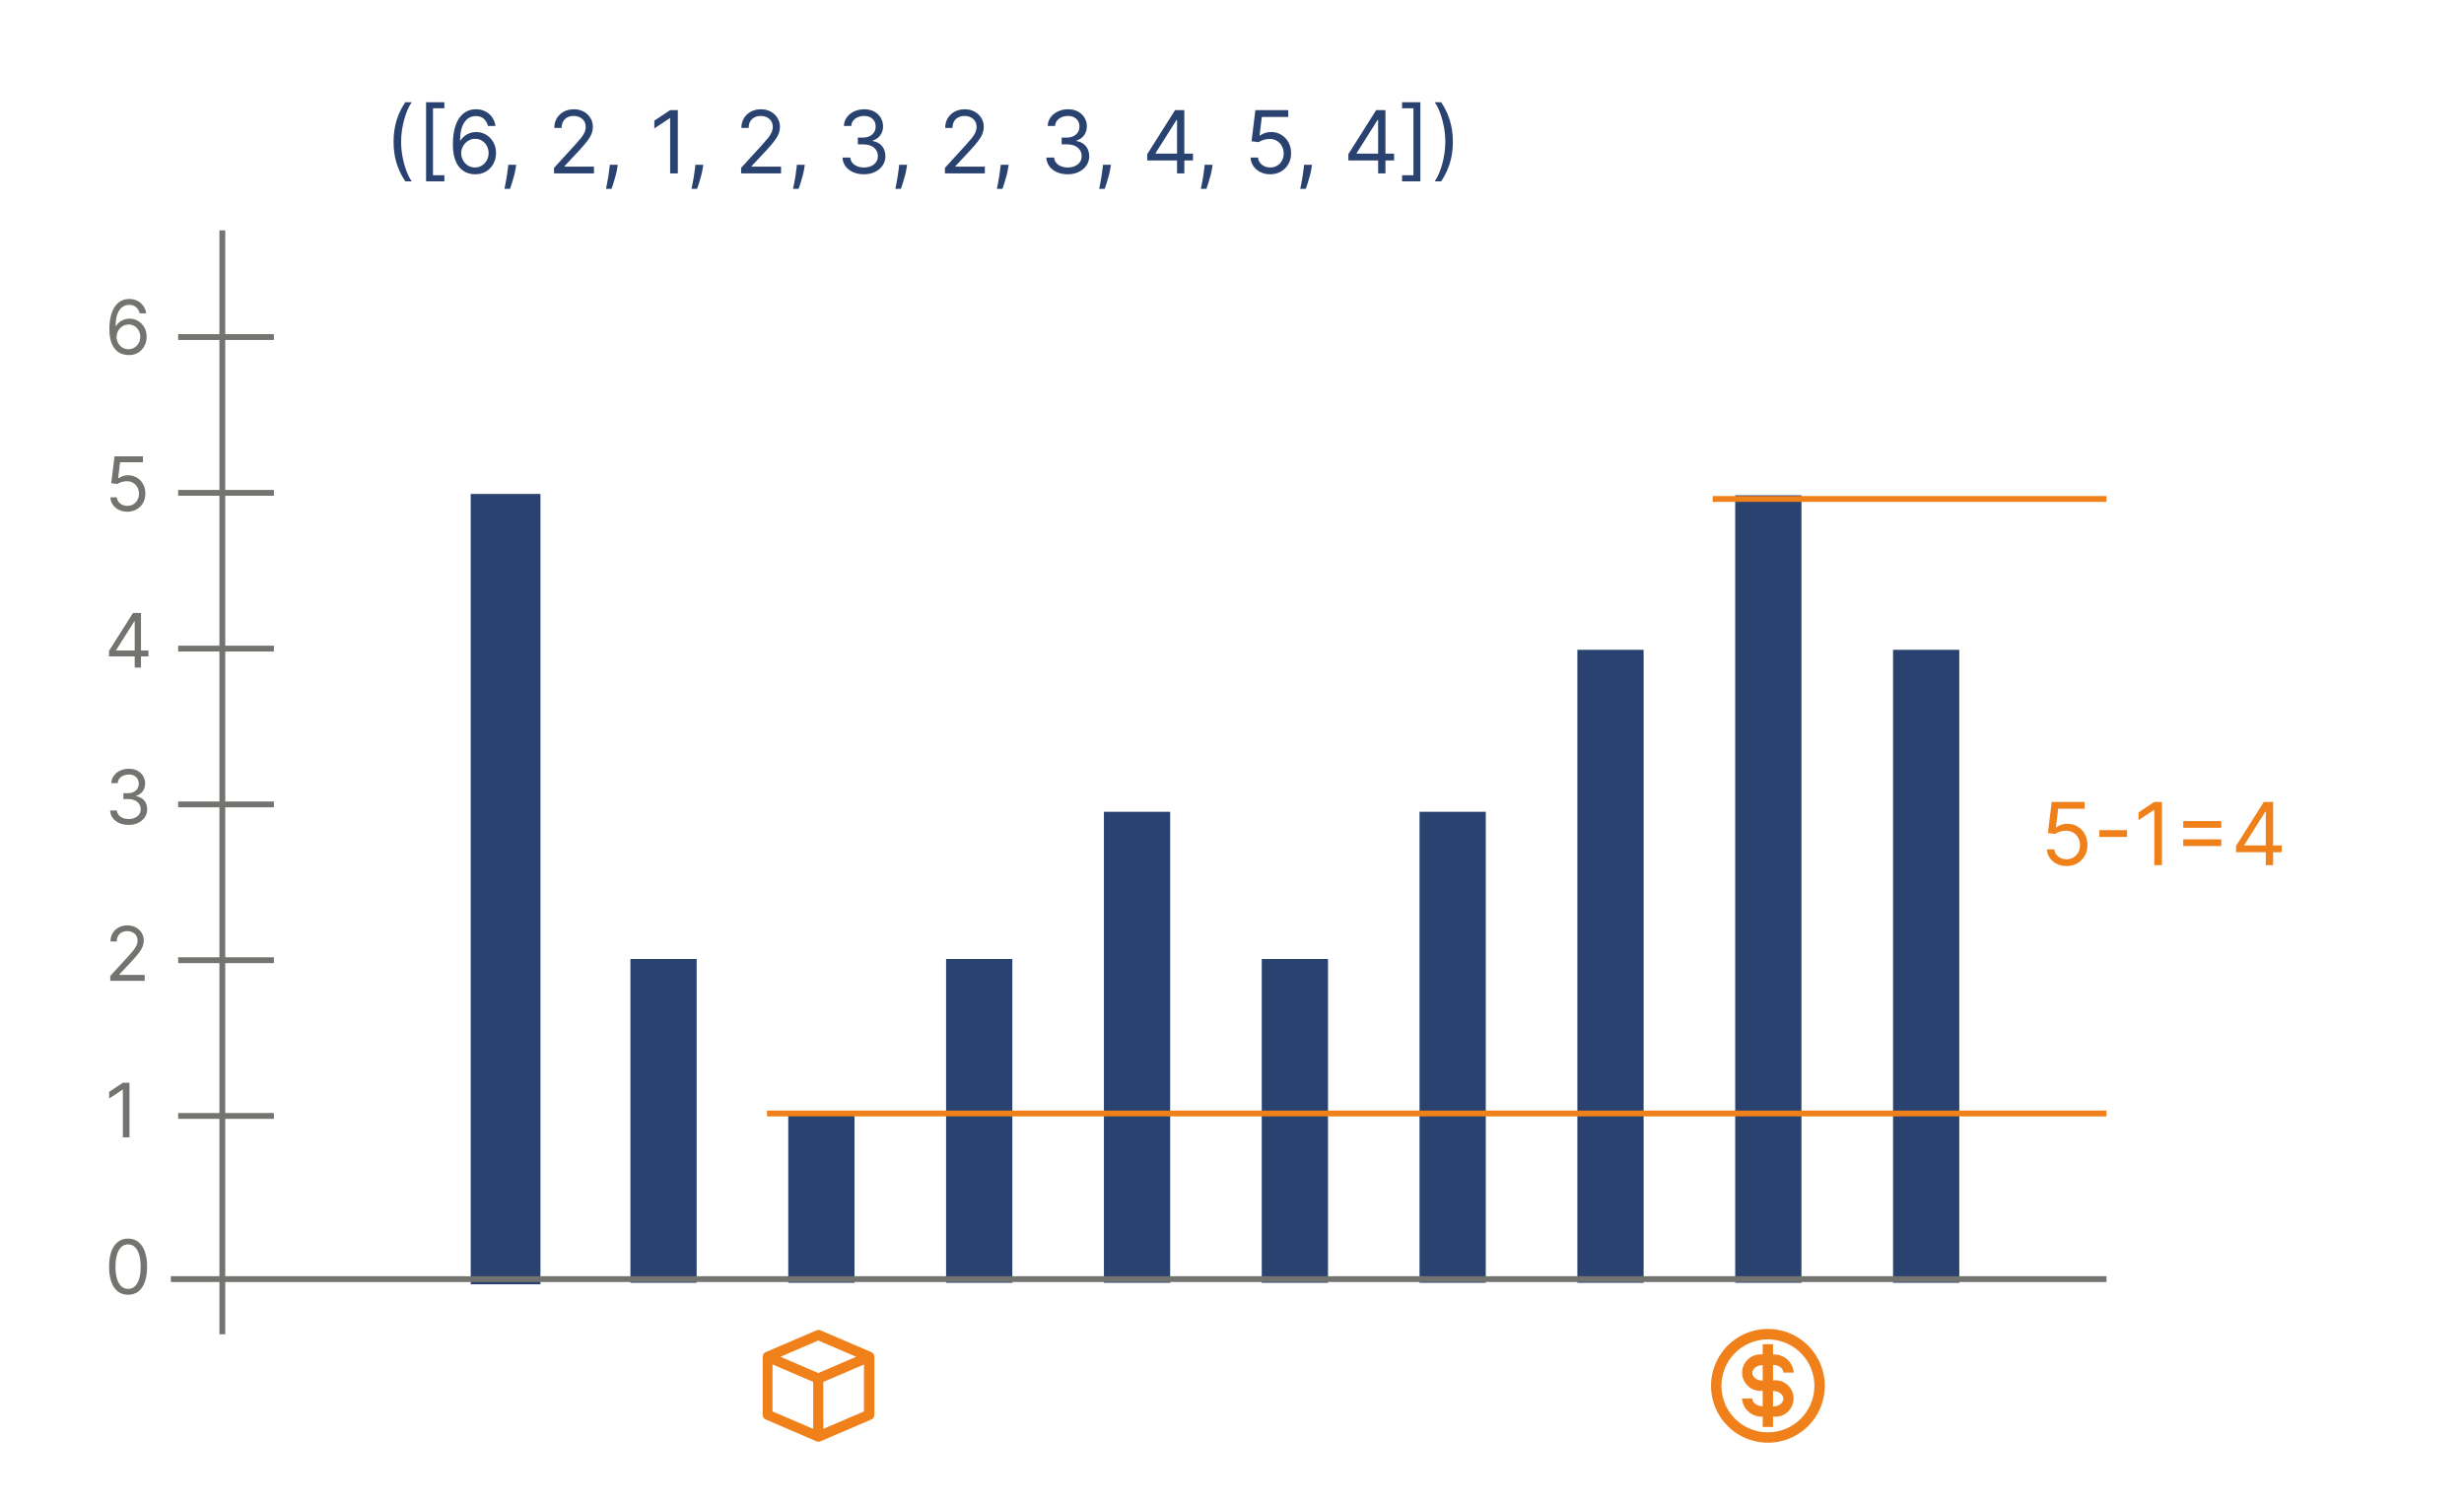<svg width="424" height="259" viewBox="0 0 424 259" fill="none" xmlns="http://www.w3.org/2000/svg">
<path d="M67.725 24.396C67.725 23.057 67.898 21.825 68.246 20.702C68.597 19.575 69.096 18.538 69.745 17.592H70.851C70.596 17.943 70.356 18.375 70.133 18.889C69.913 19.399 69.72 19.961 69.553 20.574C69.387 21.184 69.256 21.814 69.16 22.467C69.068 23.119 69.022 23.762 69.022 24.396C69.022 25.24 69.103 26.096 69.266 26.964C69.43 27.832 69.649 28.639 69.926 29.383C70.202 30.127 70.51 30.733 70.851 31.201H69.745C69.096 30.255 68.597 29.22 68.246 28.096C67.898 26.969 67.725 25.736 67.725 24.396ZM73.319 31.201V17.592H76.466V18.634H74.509V30.159H76.466V31.201H73.319ZM81.719 29.989C81.273 29.982 80.826 29.897 80.38 29.734C79.933 29.571 79.526 29.296 79.157 28.91C78.788 28.52 78.493 27.994 78.269 27.331C78.046 26.665 77.934 25.828 77.934 24.822C77.934 23.858 78.025 23.004 78.205 22.259C78.386 21.512 78.648 20.882 78.992 20.372C79.336 19.858 79.751 19.468 80.236 19.203C80.725 18.937 81.276 18.804 81.889 18.804C82.499 18.804 83.041 18.926 83.516 19.171C83.995 19.412 84.384 19.748 84.686 20.181C84.987 20.613 85.182 21.111 85.27 21.674H83.973C83.853 21.186 83.619 20.78 83.272 20.457C82.924 20.135 82.464 19.973 81.889 19.973C81.046 19.973 80.382 20.34 79.896 21.074C79.414 21.807 79.171 22.837 79.168 24.163H79.253C79.451 23.861 79.687 23.604 79.96 23.392C80.236 23.175 80.541 23.009 80.874 22.892C81.207 22.775 81.56 22.716 81.932 22.716C82.556 22.716 83.126 22.872 83.644 23.184C84.161 23.493 84.576 23.92 84.888 24.465C85.2 25.008 85.356 25.63 85.356 26.331C85.356 27.005 85.205 27.621 84.904 28.181C84.602 28.738 84.179 29.181 83.633 29.51C83.091 29.837 82.453 29.996 81.719 29.989ZM81.719 28.819C82.166 28.819 82.566 28.708 82.921 28.484C83.279 28.261 83.561 27.962 83.766 27.586C83.975 27.21 84.08 26.792 84.08 26.331C84.08 25.881 83.979 25.472 83.777 25.103C83.578 24.731 83.303 24.435 82.953 24.216C82.605 23.996 82.208 23.886 81.762 23.886C81.425 23.886 81.112 23.953 80.821 24.088C80.53 24.219 80.275 24.4 80.055 24.63C79.839 24.861 79.669 25.125 79.545 25.422C79.421 25.716 79.359 26.027 79.359 26.353C79.359 26.785 79.46 27.189 79.662 27.565C79.868 27.94 80.147 28.243 80.502 28.474C80.86 28.704 81.266 28.819 81.719 28.819ZM88.827 28.352L88.742 28.926C88.682 29.33 88.589 29.762 88.465 30.223C88.345 30.683 88.219 31.118 88.088 31.525C87.957 31.933 87.849 32.257 87.764 32.498H86.807C86.853 32.271 86.913 31.972 86.987 31.6C87.062 31.227 87.136 30.811 87.211 30.35C87.289 29.893 87.353 29.425 87.402 28.947L87.466 28.352H88.827ZM95.34 29.84V28.883L98.934 24.949C99.356 24.488 99.703 24.088 99.976 23.748C100.249 23.404 100.451 23.081 100.582 22.78C100.717 22.476 100.784 22.157 100.784 21.823C100.784 21.441 100.692 21.109 100.508 20.829C100.327 20.549 100.079 20.333 99.763 20.181C99.448 20.028 99.094 19.952 98.7 19.952C98.282 19.952 97.917 20.039 97.605 20.213C97.297 20.383 97.058 20.622 96.887 20.93C96.721 21.239 96.638 21.6 96.638 22.015H95.383C95.383 21.377 95.53 20.817 95.824 20.335C96.118 19.853 96.519 19.477 97.026 19.208C97.536 18.939 98.108 18.804 98.743 18.804C99.381 18.804 99.946 18.939 100.438 19.208C100.931 19.477 101.317 19.84 101.597 20.298C101.877 20.755 102.017 21.263 102.017 21.823C102.017 22.224 101.945 22.616 101.799 22.998C101.658 23.378 101.41 23.801 101.055 24.269C100.704 24.733 100.217 25.3 99.593 25.97L97.148 28.585V28.671H102.209V29.84H95.34ZM106.297 28.352L106.212 28.926C106.151 29.33 106.059 29.762 105.935 30.223C105.815 30.683 105.689 31.118 105.558 31.525C105.427 31.933 105.319 32.257 105.234 32.498H104.277C104.323 32.271 104.383 31.972 104.457 31.6C104.532 31.227 104.606 30.811 104.681 30.35C104.759 29.893 104.822 29.425 104.872 28.947L104.936 28.352H106.297ZM116.638 18.953V29.84H115.319V20.335H115.256L112.598 22.1V20.76L115.319 18.953H116.638ZM121.018 28.352L120.933 28.926C120.873 29.33 120.781 29.762 120.657 30.223C120.536 30.683 120.41 31.118 120.279 31.525C120.148 31.933 120.04 32.257 119.955 32.498H118.998C119.044 32.271 119.104 31.972 119.179 31.6C119.253 31.227 119.328 30.811 119.402 30.35C119.48 29.893 119.544 29.425 119.594 28.947L119.657 28.352H121.018ZM127.532 29.84V28.883L131.125 24.949C131.547 24.488 131.894 24.088 132.167 23.748C132.44 23.404 132.642 23.081 132.773 22.78C132.908 22.476 132.975 22.157 132.975 21.823C132.975 21.441 132.883 21.109 132.699 20.829C132.518 20.549 132.27 20.333 131.955 20.181C131.639 20.028 131.285 19.952 130.891 19.952C130.473 19.952 130.108 20.039 129.796 20.213C129.488 20.383 129.249 20.622 129.079 20.93C128.912 21.239 128.829 21.6 128.829 22.015H127.574C127.574 21.377 127.721 20.817 128.015 20.335C128.31 19.853 128.71 19.477 129.217 19.208C129.727 18.939 130.3 18.804 130.934 18.804C131.572 18.804 132.137 18.939 132.63 19.208C133.122 19.477 133.509 19.84 133.789 20.298C134.069 20.755 134.209 21.263 134.209 21.823C134.209 22.224 134.136 22.616 133.991 22.998C133.849 23.378 133.601 23.801 133.246 24.269C132.896 24.733 132.408 25.3 131.785 25.97L129.339 28.585V28.671H134.4V29.84H127.532ZM138.488 28.352L138.403 28.926C138.343 29.33 138.251 29.762 138.127 30.223C138.006 30.683 137.88 31.118 137.749 31.525C137.618 31.933 137.51 32.257 137.425 32.498H136.468C136.514 32.271 136.574 31.972 136.649 31.6C136.723 31.227 136.798 30.811 136.872 30.35C136.95 29.893 137.014 29.425 137.063 28.947L137.127 28.352H138.488ZM148.68 29.989C147.979 29.989 147.353 29.868 146.804 29.627C146.258 29.386 145.824 29.051 145.501 28.623C145.182 28.19 145.009 27.689 144.98 27.118H146.32C146.348 27.469 146.469 27.772 146.681 28.027C146.894 28.279 147.172 28.474 147.516 28.612C147.86 28.75 148.241 28.819 148.659 28.819C149.127 28.819 149.542 28.738 149.903 28.575C150.264 28.412 150.548 28.185 150.754 27.894C150.959 27.604 151.062 27.267 151.062 26.884C151.062 26.484 150.963 26.131 150.764 25.826C150.566 25.518 150.275 25.277 149.892 25.103C149.51 24.93 149.042 24.843 148.489 24.843H147.617V23.673H148.489C148.921 23.673 149.301 23.595 149.627 23.439C149.956 23.284 150.213 23.064 150.397 22.78C150.585 22.497 150.679 22.164 150.679 21.781C150.679 21.412 150.598 21.091 150.435 20.819C150.272 20.546 150.041 20.333 149.744 20.181C149.449 20.028 149.102 19.952 148.702 19.952C148.326 19.952 147.971 20.021 147.638 20.16C147.309 20.294 147.039 20.491 146.83 20.75C146.621 21.005 146.508 21.313 146.49 21.674H145.214C145.236 21.104 145.407 20.604 145.73 20.175C146.052 19.743 146.474 19.406 146.995 19.165C147.52 18.924 148.096 18.804 148.723 18.804C149.396 18.804 149.974 18.94 150.456 19.213C150.938 19.483 151.308 19.839 151.567 20.282C151.826 20.725 151.955 21.203 151.955 21.717C151.955 22.33 151.794 22.853 151.471 23.285C151.152 23.718 150.718 24.017 150.169 24.184V24.269C150.856 24.382 151.393 24.675 151.78 25.146C152.166 25.614 152.359 26.193 152.359 26.884C152.359 27.476 152.198 28.008 151.875 28.479C151.556 28.947 151.12 29.316 150.568 29.585C150.015 29.854 149.386 29.989 148.68 29.989ZM156.09 28.352L156.004 28.926C155.944 29.33 155.852 29.762 155.728 30.223C155.608 30.683 155.482 31.118 155.351 31.525C155.219 31.933 155.111 32.257 155.026 32.498H154.069C154.116 32.271 154.176 31.972 154.25 31.6C154.325 31.227 154.399 30.811 154.473 30.35C154.551 29.893 154.615 29.425 154.665 28.947L154.729 28.352H156.09ZM162.603 29.84V28.883L166.197 24.949C166.618 24.488 166.966 24.088 167.239 23.748C167.512 23.404 167.714 23.081 167.845 22.78C167.979 22.476 168.047 22.157 168.047 21.823C168.047 21.441 167.955 21.109 167.77 20.829C167.59 20.549 167.341 20.333 167.026 20.181C166.711 20.028 166.356 19.952 165.963 19.952C165.545 19.952 165.18 20.039 164.868 20.213C164.559 20.383 164.32 20.622 164.15 20.93C163.983 21.239 163.9 21.6 163.9 22.015H162.646C162.646 21.377 162.793 20.817 163.087 20.335C163.381 19.853 163.781 19.477 164.288 19.208C164.799 18.939 165.371 18.804 166.005 18.804C166.643 18.804 167.209 18.939 167.701 19.208C168.194 19.477 168.58 19.84 168.86 20.298C169.14 20.755 169.28 21.263 169.28 21.823C169.28 22.224 169.207 22.616 169.062 22.998C168.92 23.378 168.672 23.801 168.318 24.269C167.967 24.733 167.48 25.3 166.856 25.97L164.411 28.585V28.671H169.471V29.84H162.603ZM173.559 28.352L173.474 28.926C173.414 29.33 173.322 29.762 173.198 30.223C173.077 30.683 172.952 31.118 172.82 31.525C172.689 31.933 172.581 32.257 172.496 32.498H171.539C171.585 32.271 171.646 31.972 171.72 31.6C171.794 31.227 171.869 30.811 171.943 30.35C172.021 29.893 172.085 29.425 172.135 28.947L172.199 28.352H173.559ZM183.752 29.989C183.05 29.989 182.424 29.868 181.875 29.627C181.329 29.386 180.895 29.051 180.573 28.623C180.254 28.19 180.08 27.689 180.052 27.118H181.391C181.42 27.469 181.54 27.772 181.753 28.027C181.965 28.279 182.244 28.474 182.587 28.612C182.931 28.75 183.312 28.819 183.73 28.819C184.198 28.819 184.613 28.738 184.974 28.575C185.336 28.412 185.619 28.185 185.825 27.894C186.03 27.604 186.133 27.267 186.133 26.884C186.133 26.484 186.034 26.131 185.836 25.826C185.637 25.518 185.346 25.277 184.964 25.103C184.581 24.93 184.113 24.843 183.56 24.843H182.688V23.673H183.56C183.993 23.673 184.372 23.595 184.698 23.439C185.027 23.284 185.284 23.064 185.469 22.78C185.657 22.497 185.75 22.164 185.75 21.781C185.75 21.412 185.669 21.091 185.506 20.819C185.343 20.546 185.113 20.333 184.815 20.181C184.521 20.028 184.173 19.952 183.773 19.952C183.397 19.952 183.043 20.021 182.71 20.16C182.38 20.294 182.111 20.491 181.902 20.75C181.693 21.005 181.579 21.313 181.561 21.674H180.286C180.307 21.104 180.479 20.604 180.801 20.175C181.124 19.743 181.545 19.406 182.066 19.165C182.591 18.924 183.167 18.804 183.794 18.804C184.468 18.804 185.045 18.94 185.527 19.213C186.009 19.483 186.38 19.839 186.638 20.282C186.897 20.725 187.026 21.203 187.026 21.717C187.026 22.33 186.865 22.853 186.543 23.285C186.224 23.718 185.789 24.017 185.24 24.184V24.269C185.928 24.382 186.465 24.675 186.851 25.146C187.237 25.614 187.43 26.193 187.43 26.884C187.43 27.476 187.269 28.008 186.947 28.479C186.628 28.947 186.192 29.316 185.639 29.585C185.086 29.854 184.457 29.989 183.752 29.989ZM191.161 28.352L191.076 28.926C191.016 29.33 190.923 29.762 190.799 30.223C190.679 30.683 190.553 31.118 190.422 31.525C190.291 31.933 190.183 32.257 190.098 32.498H189.141C189.187 32.271 189.247 31.972 189.322 31.6C189.396 31.227 189.47 30.811 189.545 30.35C189.623 29.893 189.687 29.425 189.736 28.947L189.8 28.352H191.161ZM197.419 27.607V26.523L202.204 18.953H202.99V20.633H202.459L198.844 26.353V26.438H205.287V27.607H197.419ZM202.544 29.84V27.278V26.773V18.953H203.798V29.84H202.544ZM208.66 28.352L208.575 28.926C208.515 29.33 208.423 29.762 208.298 30.223C208.178 30.683 208.052 31.118 207.921 31.525C207.79 31.933 207.682 32.257 207.597 32.498H206.64C206.686 32.271 206.746 31.972 206.821 31.6C206.895 31.227 206.969 30.811 207.044 30.35C207.122 29.893 207.186 29.425 207.235 28.947L207.299 28.352H208.66ZM218.576 29.989C217.952 29.989 217.39 29.865 216.891 29.617C216.391 29.369 215.99 29.028 215.689 28.596C215.388 28.164 215.223 27.671 215.195 27.118H216.471C216.52 27.611 216.743 28.018 217.14 28.341C217.541 28.66 218.019 28.819 218.576 28.819C219.022 28.819 219.419 28.715 219.767 28.506C220.117 28.297 220.392 28.009 220.591 27.645C220.793 27.276 220.894 26.86 220.894 26.395C220.894 25.92 220.789 25.497 220.58 25.125C220.374 24.749 220.091 24.453 219.729 24.237C219.368 24.021 218.955 23.911 218.491 23.907C218.158 23.904 217.816 23.955 217.465 24.061C217.114 24.164 216.825 24.297 216.598 24.46L215.365 24.311L216.024 18.953H221.68V20.122H217.13L216.747 23.333H216.811C217.034 23.156 217.314 23.009 217.651 22.892C217.987 22.775 218.338 22.716 218.703 22.716C219.37 22.716 219.963 22.876 220.484 23.195C221.009 23.51 221.42 23.943 221.718 24.492C222.019 25.041 222.169 25.669 222.169 26.374C222.169 27.069 222.013 27.689 221.702 28.235C221.393 28.777 220.968 29.206 220.426 29.521C219.884 29.833 219.267 29.989 218.576 29.989ZM225.764 28.352L225.679 28.926C225.619 29.33 225.527 29.762 225.403 30.223C225.282 30.683 225.157 31.118 225.025 31.525C224.894 31.933 224.786 32.257 224.701 32.498H223.744C223.79 32.271 223.851 31.972 223.925 31.6C223.999 31.227 224.074 30.811 224.148 30.35C224.226 29.893 224.29 29.425 224.34 28.947L224.403 28.352H225.764ZM232.023 27.607V26.523L236.807 18.953H237.594V20.633H237.062L233.447 26.353V26.438H239.89V27.607H232.023ZM237.147 29.84V27.278V26.773V18.953H238.402V29.84H237.147ZM244.413 17.592V31.201H241.266V30.159H243.222V18.634H241.266V17.592H244.413ZM250.007 24.396C250.007 25.736 249.831 26.969 249.481 28.096C249.133 29.22 248.635 30.255 247.987 31.201H246.881C247.136 30.85 247.374 30.418 247.593 29.904C247.817 29.393 248.012 28.834 248.178 28.224C248.345 27.611 248.474 26.978 248.566 26.326C248.662 25.67 248.71 25.027 248.71 24.396C248.71 23.553 248.628 22.697 248.465 21.829C248.302 20.96 248.082 20.154 247.806 19.41C247.53 18.666 247.221 18.06 246.881 17.592H247.987C248.635 18.538 249.133 19.575 249.481 20.702C249.831 21.825 250.007 23.057 250.007 24.396Z" fill="#294270"/>
<path d="M355.609 149.029C354.986 149.029 354.424 148.905 353.924 148.657C353.424 148.409 353.024 148.068 352.723 147.636C352.421 147.204 352.257 146.711 352.228 146.158H353.504C353.554 146.651 353.777 147.058 354.174 147.381C354.574 147.7 355.053 147.859 355.609 147.859C356.056 147.859 356.453 147.755 356.8 147.546C357.151 147.337 357.426 147.05 357.624 146.684C357.826 146.316 357.927 145.899 357.927 145.435C357.927 144.96 357.823 144.537 357.613 144.165C357.408 143.789 357.124 143.493 356.763 143.277C356.401 143.061 355.988 142.951 355.524 142.947C355.191 142.944 354.849 142.995 354.498 143.101C354.147 143.204 353.859 143.337 353.632 143.5L352.398 143.351L353.058 137.993H358.714V139.162H354.163L353.781 142.373H353.844C354.068 142.196 354.348 142.049 354.684 141.932C355.021 141.815 355.372 141.756 355.737 141.756C356.403 141.756 356.997 141.916 357.518 142.235C358.042 142.55 358.453 142.983 358.751 143.532C359.052 144.081 359.203 144.709 359.203 145.414C359.203 146.109 359.047 146.729 358.735 147.275C358.427 147.817 358.001 148.246 357.459 148.561C356.917 148.873 356.3 149.029 355.609 149.029ZM366.014 142.852V144.021H361.251V142.852H366.014ZM372.028 137.993V148.88H370.71V139.375H370.646L367.988 141.14V139.8L370.71 137.993H372.028ZM375.691 142.437V141.289H382.24V142.437H375.691ZM375.691 145.584V144.436H382.24V145.584H375.691ZM384.772 146.647V145.563L389.556 137.993H390.343V139.673H389.811L386.196 145.393V145.478H392.64V146.647H384.772ZM389.896 148.88V146.318V145.813V137.993H391.151V148.88H389.896Z" fill="#F0801A"/>
<path d="M22.279 186.316V195.72H21.141V187.51H21.086L18.79 189.035V187.878L21.141 186.316H22.279Z" fill="#737370"/>
<path d="M18.973 168.77V167.944L22.077 164.546C22.442 164.148 22.742 163.802 22.977 163.508C23.213 163.211 23.387 162.933 23.501 162.672C23.617 162.409 23.675 162.134 23.675 161.846C23.675 161.515 23.596 161.229 23.436 160.987C23.28 160.745 23.066 160.559 22.794 160.427C22.521 160.295 22.215 160.23 21.875 160.23C21.514 160.23 21.199 160.305 20.93 160.455C20.663 160.602 20.456 160.808 20.31 161.074C20.166 161.341 20.094 161.653 20.094 162.011H19.01C19.01 161.46 19.137 160.976 19.391 160.56C19.645 160.144 19.991 159.819 20.429 159.587C20.87 159.354 21.364 159.238 21.912 159.238C22.463 159.238 22.951 159.354 23.377 159.587C23.802 159.819 24.136 160.133 24.378 160.528C24.62 160.923 24.741 161.362 24.741 161.846C24.741 162.192 24.678 162.53 24.552 162.861C24.43 163.188 24.215 163.554 23.909 163.958C23.606 164.359 23.186 164.849 22.647 165.427L20.535 167.686V167.76H24.906V168.77H18.973Z" fill="#737370"/>
<path d="M22.151 141.949C21.545 141.949 21.004 141.844 20.53 141.636C20.059 141.428 19.684 141.139 19.405 140.769C19.13 140.395 18.98 139.962 18.955 139.469H20.112C20.137 139.772 20.241 140.034 20.424 140.254C20.608 140.472 20.848 140.64 21.145 140.759C21.442 140.879 21.771 140.938 22.133 140.938C22.537 140.938 22.895 140.868 23.207 140.727C23.519 140.586 23.764 140.39 23.942 140.139C24.119 139.888 24.208 139.598 24.208 139.267C24.208 138.921 24.122 138.617 23.951 138.353C23.779 138.087 23.528 137.879 23.198 137.729C22.867 137.579 22.463 137.504 21.985 137.504H21.233V136.494H21.985C22.359 136.494 22.686 136.426 22.968 136.292C23.253 136.157 23.475 135.967 23.634 135.722C23.796 135.477 23.877 135.19 23.877 134.859C23.877 134.541 23.807 134.264 23.666 134.028C23.525 133.792 23.326 133.609 23.069 133.477C22.815 133.345 22.515 133.28 22.169 133.28C21.845 133.28 21.539 133.339 21.251 133.459C20.966 133.575 20.733 133.745 20.553 133.968C20.372 134.189 20.274 134.455 20.259 134.767H19.157C19.175 134.274 19.324 133.843 19.602 133.472C19.881 133.099 20.245 132.808 20.695 132.6C21.148 132.392 21.646 132.288 22.188 132.288C22.769 132.288 23.268 132.406 23.684 132.641C24.101 132.874 24.421 133.182 24.644 133.564C24.867 133.947 24.979 134.36 24.979 134.804C24.979 135.334 24.84 135.785 24.561 136.159C24.286 136.532 23.911 136.791 23.436 136.935V137.008C24.03 137.106 24.494 137.358 24.828 137.766C25.161 138.17 25.328 138.67 25.328 139.267C25.328 139.778 25.189 140.237 24.91 140.645C24.635 141.049 24.258 141.367 23.781 141.6C23.303 141.832 22.76 141.949 22.151 141.949Z" fill="#737370"/>
<path d="M18.753 112.952V112.015L22.886 105.476H23.565V106.927H23.106L19.984 111.868V111.941H25.549V112.952H18.753ZM23.179 114.88V112.667V112.231V105.476H24.263V114.88H23.179Z" fill="#737370"/>
<path d="M21.912 88.059C21.373 88.059 20.888 87.951 20.456 87.737C20.025 87.523 19.679 87.229 19.419 86.856C19.159 86.482 19.016 86.057 18.992 85.579H20.094C20.137 86.005 20.329 86.357 20.672 86.635C21.018 86.911 21.431 87.048 21.912 87.048C22.298 87.048 22.641 86.958 22.941 86.778C23.244 86.597 23.481 86.349 23.652 86.034C23.827 85.715 23.914 85.356 23.914 84.955C23.914 84.544 23.824 84.179 23.643 83.857C23.466 83.533 23.221 83.277 22.908 83.09C22.596 82.904 22.24 82.809 21.839 82.806C21.551 82.803 21.256 82.847 20.952 82.939C20.649 83.028 20.4 83.142 20.204 83.283L19.139 83.155L19.708 78.526H24.594V79.537H20.663L20.332 82.31H20.388C20.581 82.157 20.822 82.03 21.113 81.929C21.404 81.828 21.707 81.777 22.022 81.777C22.598 81.777 23.11 81.915 23.561 82.191C24.014 82.463 24.369 82.836 24.626 83.311C24.886 83.785 25.016 84.327 25.016 84.936C25.016 85.536 24.881 86.072 24.612 86.543C24.346 87.012 23.978 87.382 23.51 87.654C23.042 87.924 22.509 88.059 21.912 88.059Z" fill="#737370"/>
<path d="M22.096 61.109C21.71 61.102 21.324 61.029 20.939 60.888C20.553 60.747 20.201 60.51 19.883 60.176C19.564 59.84 19.309 59.385 19.116 58.813C18.923 58.237 18.826 57.515 18.826 56.645C18.826 55.813 18.904 55.075 19.061 54.432C19.217 53.786 19.443 53.243 19.74 52.802C20.037 52.358 20.395 52.022 20.815 51.792C21.237 51.563 21.713 51.448 22.243 51.448C22.769 51.448 23.238 51.553 23.648 51.765C24.061 51.973 24.398 52.264 24.658 52.637C24.918 53.011 25.086 53.441 25.163 53.927H24.043C23.939 53.505 23.736 53.154 23.436 52.876C23.137 52.597 22.739 52.458 22.243 52.458C21.514 52.458 20.94 52.775 20.521 53.408C20.105 54.042 19.895 54.931 19.892 56.076H19.965C20.137 55.816 20.34 55.594 20.576 55.41C20.815 55.224 21.078 55.08 21.366 54.979C21.653 54.878 21.958 54.827 22.279 54.827C22.818 54.827 23.311 54.962 23.758 55.231C24.205 55.498 24.563 55.867 24.832 56.338C25.102 56.806 25.236 57.343 25.236 57.95C25.236 58.531 25.106 59.064 24.846 59.547C24.586 60.028 24.22 60.411 23.749 60.695C23.28 60.977 22.729 61.115 22.096 61.109ZM22.096 60.098C22.481 60.098 22.827 60.002 23.133 59.809C23.443 59.616 23.686 59.358 23.863 59.033C24.044 58.709 24.134 58.347 24.134 57.95C24.134 57.561 24.047 57.207 23.873 56.889C23.701 56.567 23.464 56.312 23.161 56.122C22.861 55.932 22.518 55.837 22.133 55.837C21.842 55.837 21.571 55.895 21.32 56.012C21.069 56.125 20.848 56.281 20.659 56.48C20.472 56.679 20.325 56.907 20.218 57.164C20.111 57.418 20.057 57.686 20.057 57.968C20.057 58.341 20.144 58.69 20.319 59.015C20.496 59.339 20.738 59.601 21.044 59.8C21.353 59.999 21.704 60.098 22.096 60.098Z" fill="#737370"/>
<path d="M22.041 222.799C21.349 222.799 20.76 222.61 20.273 222.234C19.786 221.854 19.414 221.305 19.157 220.585C18.9 219.863 18.771 218.991 18.771 217.968C18.771 216.952 18.9 216.084 19.157 215.365C19.417 214.642 19.791 214.091 20.277 213.712C20.767 213.329 21.355 213.138 22.041 213.138C22.726 213.138 23.312 213.329 23.799 213.712C24.289 214.091 24.662 214.642 24.92 215.365C25.18 216.084 25.31 216.952 25.31 217.968C25.31 218.991 25.181 219.863 24.924 220.585C24.667 221.305 24.295 221.854 23.808 222.234C23.322 222.61 22.732 222.799 22.041 222.799ZM22.041 221.788C22.726 221.788 23.259 221.458 23.639 220.797C24.018 220.135 24.208 219.193 24.208 217.968C24.208 217.154 24.121 216.461 23.946 215.888C23.775 215.316 23.527 214.88 23.202 214.58C22.881 214.28 22.494 214.13 22.041 214.13C21.361 214.13 20.83 214.465 20.447 215.135C20.065 215.802 19.873 216.747 19.873 217.968C19.873 218.782 19.959 219.474 20.131 220.044C20.302 220.613 20.548 221.046 20.87 221.343C21.194 221.64 21.584 221.788 22.041 221.788Z" fill="#737370"/>
<path d="M38.26 39.64V229.6" stroke="#737370" stroke-miterlimit="10"/>
<path d="M30.66 84.81H47.13" stroke="#737370" stroke-miterlimit="10"/>
<path d="M30.66 111.61H47.13" stroke="#737370" stroke-miterlimit="10"/>
<path d="M30.66 138.42H47.13" stroke="#737370" stroke-miterlimit="10"/>
<path d="M30.66 165.23H47.13" stroke="#737370" stroke-miterlimit="10"/>
<path d="M30.66 192.03H47.13" stroke="#737370" stroke-miterlimit="10"/>
<path d="M30.66 58H47.13" stroke="#737370" stroke-miterlimit="10"/>
<path d="M93 85H81V221H93V85Z" fill="#294270"/>
<path d="M119.88 165.02H108.48V220.74H119.88V165.02Z" fill="#294270"/>
<path d="M147.04 191.61H135.64V220.74H147.04V191.61Z" fill="#294270"/>
<path d="M174.2 165.02H162.8V220.74H174.2V165.02Z" fill="#294270"/>
<path d="M201.36 139.69H189.96V220.74H201.36V139.69Z" fill="#294270"/>
<path d="M228.52 165.02H217.12V220.74H228.52V165.02Z" fill="#294270"/>
<path d="M255.67 139.69H244.27V220.74H255.67V139.69Z" fill="#294270"/>
<path d="M282.83 111.82H271.43V220.74H282.83V111.82Z" fill="#294270"/>
<path d="M309.99 85.23H298.59V220.74H309.99V85.23Z" fill="#294270"/>
<path d="M337.15 111.82H325.75V220.74H337.15V111.82Z" fill="#294270"/>
<path d="M362.48 220.11H29.4" stroke="#737370" stroke-miterlimit="10"/>
<path d="M149.93 232.67L141.19 228.93C141.082 228.881 140.964 228.855 140.845 228.855C140.726 228.855 140.608 228.881 140.5 228.93L131.77 232.67C131.613 232.737 131.479 232.848 131.385 232.99C131.29 233.133 131.24 233.299 131.24 233.47V243.47C131.237 243.641 131.287 243.809 131.381 243.952C131.476 244.095 131.611 244.206 131.77 244.27L140.5 248.02C140.721 248.11 140.969 248.11 141.19 248.02L149.93 244.27C150.088 244.204 150.223 244.093 150.317 243.951C150.411 243.808 150.461 243.641 150.46 243.47V233.47C150.459 233.3 150.408 233.133 150.314 232.991C150.22 232.849 150.086 232.738 149.93 232.67ZM139.93 245.88L132.93 242.88V234.79L139.93 237.79V245.88ZM140.81 236.27L134.29 233.47L140.81 230.68L147.33 233.47L140.81 236.27ZM148.67 242.88L141.67 245.88V237.8L148.67 234.8V242.88Z" fill="#F0801A"/>
<path d="M304.22 228.68C302.284 228.68 300.391 229.254 298.781 230.33C297.171 231.406 295.916 232.935 295.175 234.724C294.434 236.512 294.24 238.481 294.618 240.38C294.996 242.279 295.928 244.023 297.297 245.393C298.667 246.762 300.411 247.694 302.31 248.072C304.209 248.45 306.178 248.256 307.966 247.515C309.755 246.774 311.284 245.519 312.36 243.909C313.436 242.299 314.01 240.406 314.01 238.47C314.01 235.874 312.979 233.383 311.143 231.547C309.307 229.711 306.816 228.68 304.22 228.68ZM304.22 246.48C302.638 246.48 301.091 246.011 299.775 245.132C298.46 244.253 297.434 243.003 296.829 241.541C296.223 240.08 296.065 238.471 296.374 236.919C296.682 235.367 297.444 233.942 298.563 232.823C299.682 231.704 301.107 230.942 302.659 230.634C304.211 230.325 305.82 230.483 307.281 231.089C308.743 231.694 309.993 232.72 310.872 234.035C311.751 235.351 312.22 236.898 312.22 238.48C312.22 240.602 311.377 242.637 309.877 244.137C308.377 245.637 306.342 246.48 304.22 246.48Z" fill="#F0801A"/>
<path d="M305.1 237.58V234.87C306.1 234.87 306.88 235.48 306.88 236.2H308.66C308.598 235.316 308.189 234.493 307.522 233.91C306.855 233.327 305.984 233.032 305.1 233.09V231.31H303.32V233.09C302.878 233.034 302.429 233.073 302.003 233.203C301.577 233.334 301.183 233.554 300.849 233.849C300.514 234.144 300.246 234.506 300.063 234.912C299.879 235.319 299.785 235.759 299.785 236.205C299.785 236.651 299.879 237.091 300.063 237.498C300.246 237.904 300.514 238.266 300.849 238.561C301.183 238.856 301.577 239.076 302.003 239.207C302.429 239.337 302.878 239.376 303.32 239.32V241.99C302.32 241.99 301.54 241.38 301.54 240.65H299.76C299.824 241.534 300.234 242.356 300.9 242.94C301.566 243.524 302.436 243.822 303.32 243.77V245.55H305.1V243.77C305.542 243.826 305.991 243.787 306.417 243.657C306.843 243.526 307.237 243.306 307.571 243.011C307.906 242.716 308.174 242.354 308.357 241.948C308.541 241.541 308.635 241.101 308.635 240.655C308.635 240.209 308.541 239.769 308.357 239.362C308.174 238.956 307.906 238.594 307.571 238.299C307.237 238.004 306.843 237.784 306.417 237.653C305.991 237.523 305.542 237.484 305.1 237.54V237.58ZM303.32 237.58C302.32 237.58 301.54 236.97 301.54 236.24C301.54 235.51 302.36 234.91 303.32 234.91V237.58ZM305.1 242.03V239.36C306.1 239.36 306.88 239.97 306.88 240.69C306.88 241.41 306.1 242.03 305.1 242.03Z" fill="#F0801A"/>
<path d="M131.98 191.61H362.48" stroke="#F0801A" stroke-miterlimit="10"/>
<path d="M294.72 85.86H362.48" stroke="#F0801A" stroke-miterlimit="10"/>
</svg>
